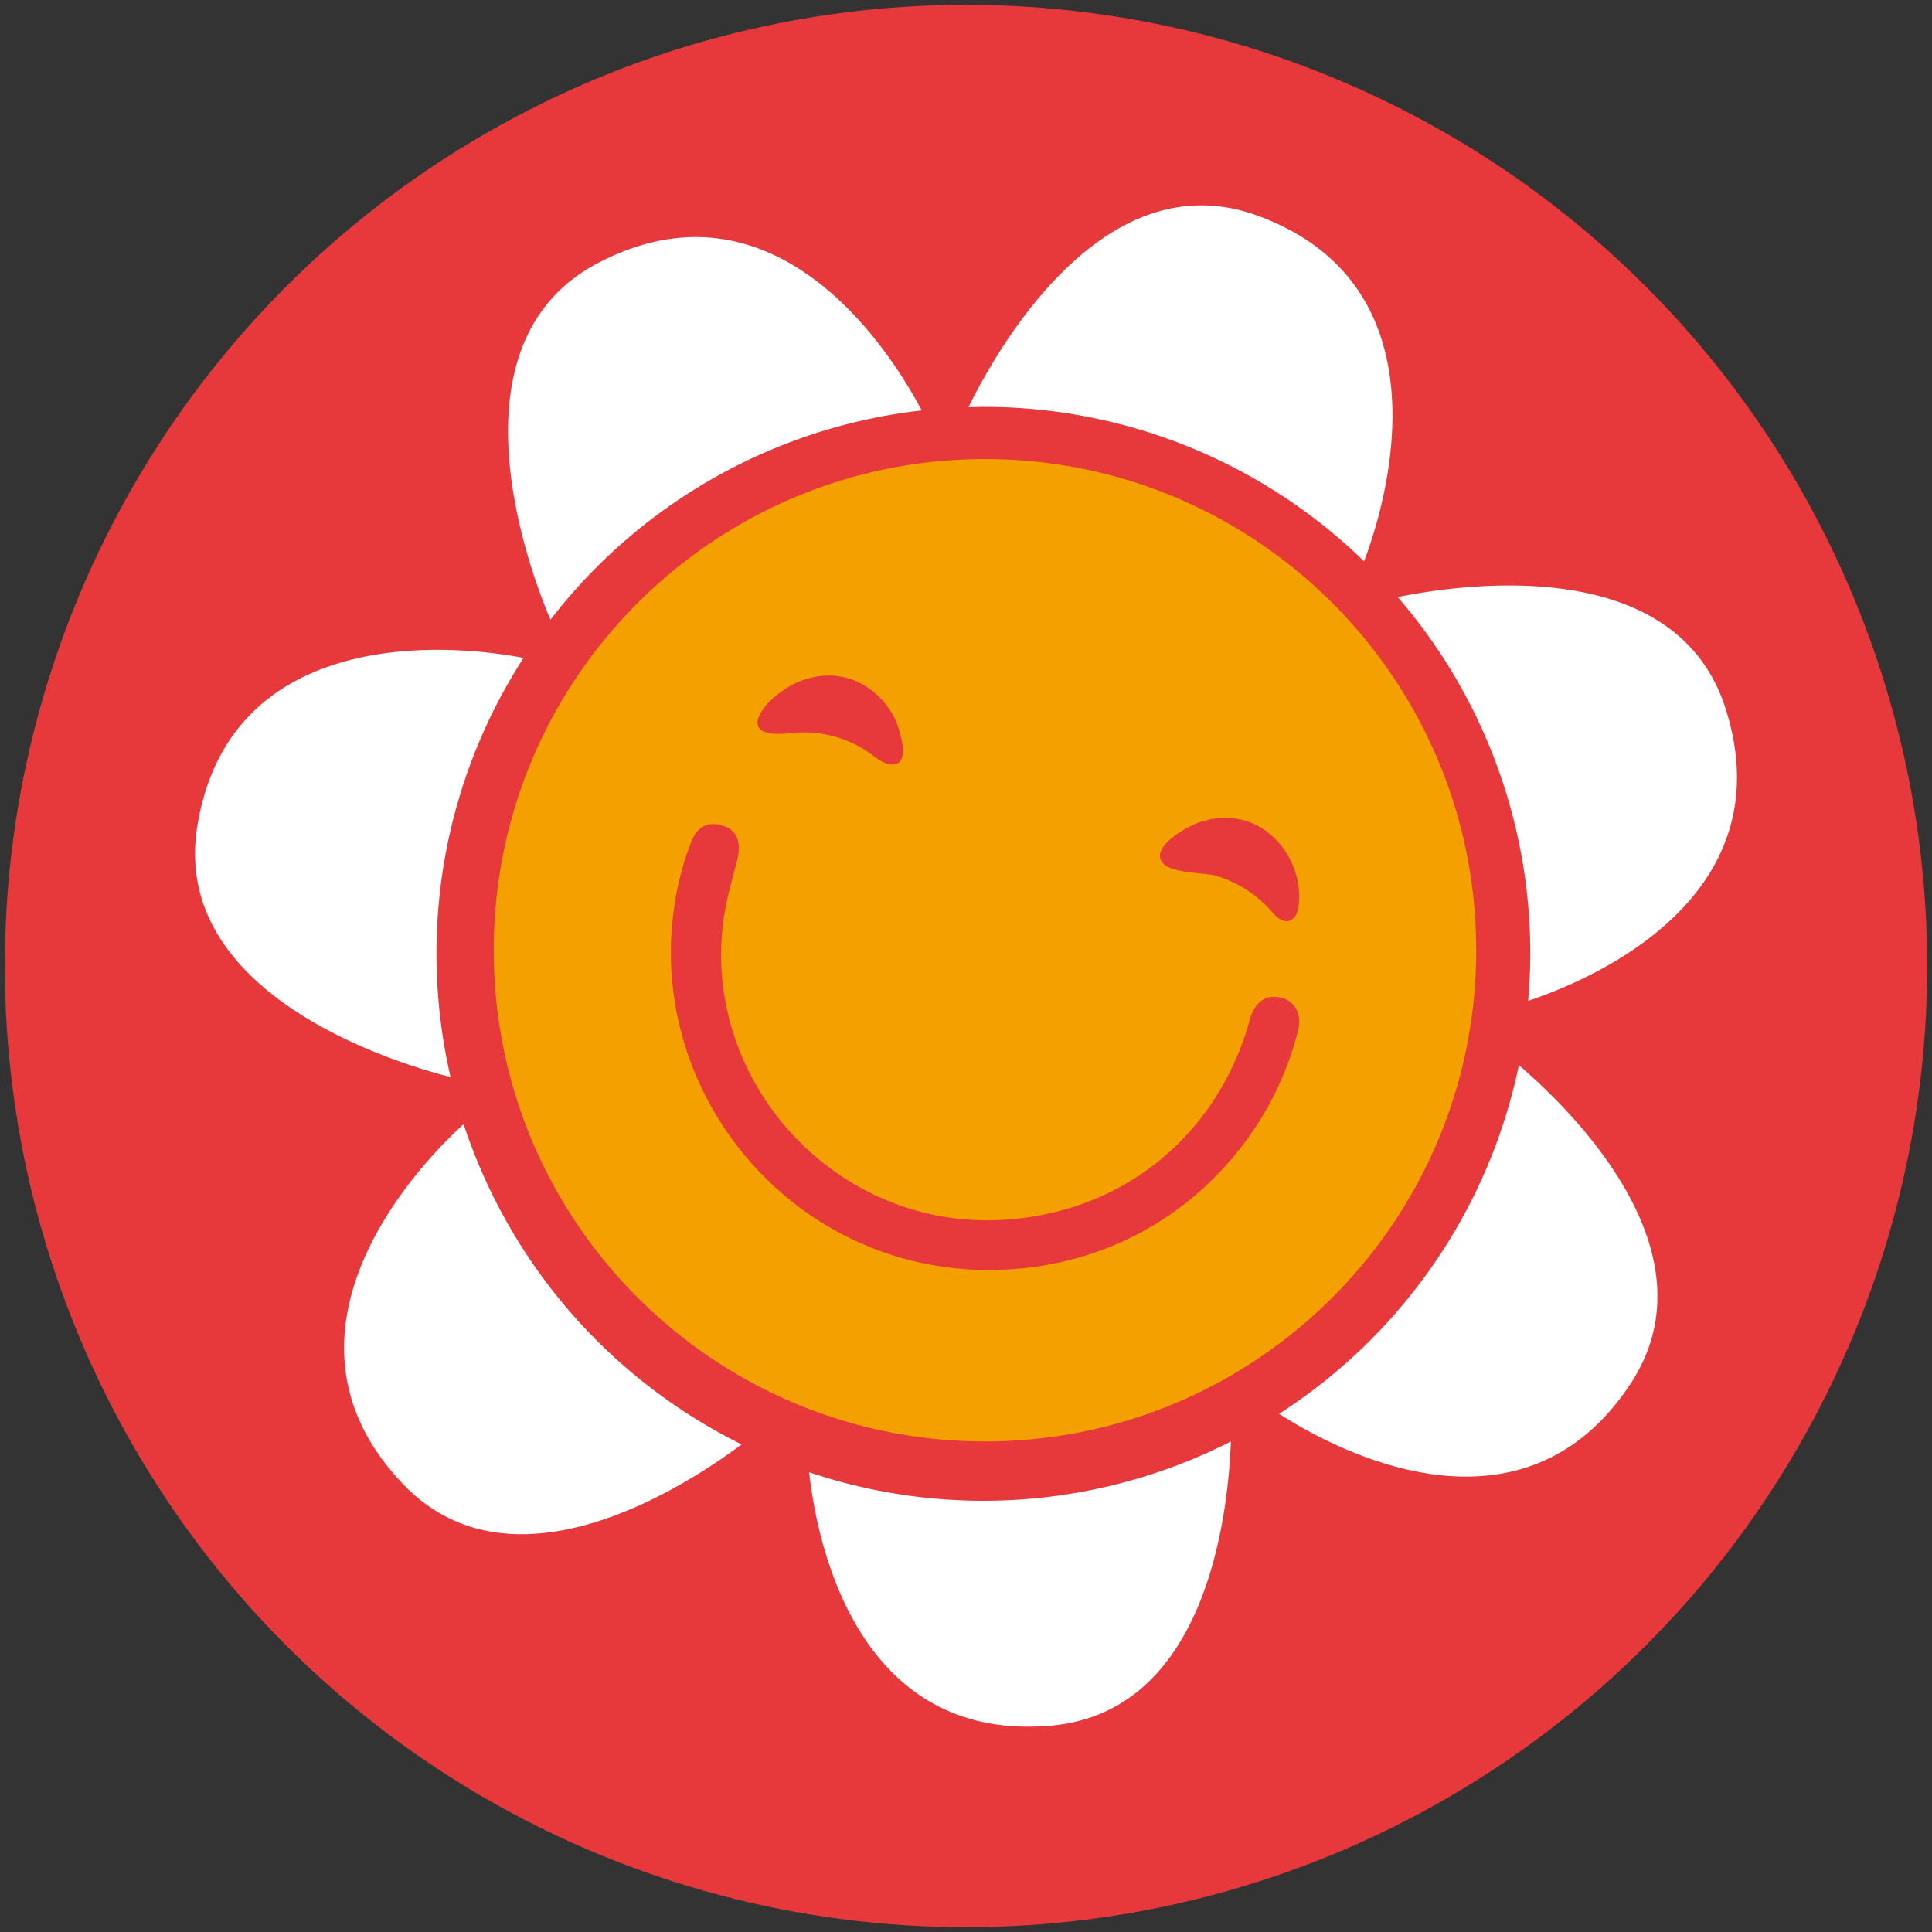<svg id="a47fcefe-bfe8-4675-a44a-2bb3ce28fdd5" data-name="Layer 1" xmlns="http://www.w3.org/2000/svg" viewBox="0 0 1080 1080"><rect x="0" y="0" width="1080" height="1080" fill="#333333" stroke="none"/><defs><style>.a7439ff2-0ad4-4387-abd0-ede319ad152d{fill:#e7393c;stroke:#e7393c;stroke-miterlimit:10;stroke-width:2px;}.ed91e4b9-a4b8-468c-9465-3342c7e14677{fill:#fff;}.a3c9d00e-44eb-4488-a158-1867c7cef41f{fill:#f4a000;}</style></defs><circle class="a7439ff2-0ad4-4387-abd0-ede319ad152d" cx="540" cy="540" r="536.3"/><path class="ed91e4b9-a4b8-468c-9465-3342c7e14677" d="M515.25,229.43c-27.12-51-90.68-129.43-180.76-82.51C245,193.52,300.18,329,307.74,346.4A305.28,305.28,0,0,1,515.25,229.43Z"/><path class="ed91e4b9-a4b8-468c-9465-3342c7e14677" d="M762.53,313.78c20-53.29,38.3-157.54-59.61-193.24-85.78-31.27-145.28,74-161.56,107.12,2.78-.08,5.55-.21,8.34-.21A304.68,304.68,0,0,1,762.53,313.78Z"/><path class="ed91e4b9-a4b8-468c-9465-3342c7e14677" d="M964.58,396C936.9,309.34,818,326.31,781.34,333.76a304.42,304.42,0,0,1,74.1,199.42c0,8.88-.46,17.64-1.2,26.32C909.16,541,995.16,491.75,964.58,396Z"/><path class="ed91e4b9-a4b8-468c-9465-3342c7e14677" d="M849.08,595.43A305.93,305.93,0,0,1,715,790.35c48.89,31.18,141,67.1,196.33-16.59C959.29,701.19,881.14,623,849.08,595.43Z"/><path class="ed91e4b9-a4b8-468c-9465-3342c7e14677" d="M452.31,823c6.52,57.74,36.3,150.67,135.55,141.6,85.83-7.85,98.56-115.67,100.22-158.8A305.48,305.48,0,0,1,452.31,823Z"/><path class="ed91e4b9-a4b8-468c-9465-3342c7e14677" d="M259.16,628.38c-41.52,38.16-106.8,124.55-34.07,201,61,64.17,157,2.3,189.47-21.95A306.57,306.57,0,0,1,259.16,628.38Z"/><path class="ed91e4b9-a4b8-468c-9465-3342c7e14677" d="M244,533.18a304.2,304.2,0,0,1,48.67-165.41c-55-10.39-165-11.35-182.3,93.67C94.42,558,227,595.84,251.86,602.08A306.77,306.77,0,0,1,244,533.18Z"/><path class="a3c9d00e-44eb-4488-a158-1867c7cef41f" d="M550.62,256.63C399,256.63,276,379.56,276,531.21S399,805.78,550.62,805.78,825.2,682.85,825.2,531.21,702.26,256.63,550.62,256.63ZM424.77,399.44c3.08-6.29,10.19-12,16.11-15.5a44.07,44.07,0,0,1,22.8-6.29,38.73,38.73,0,0,1,8.75,1.08c11.82,2.87,21.82,11.44,27.36,22.15,3.3,6.39,11.06,30.81-4.34,25.83-3.3-1.07-6-3.37-8.84-5.4a64,64,0,0,0-44.19-11.52C434.76,410.66,418.82,411.57,424.77,399.44Zm300.9,176.38A175.84,175.84,0,0,1,690,646c-34,41.08-83.23,64-137.57,63.92-118.28-.12-203.68-114.6-170-228,1-3.52,2.42-6.95,3.64-10.43,3-8.54,8.64-12.71,17.79-10,8.28,2.44,10.74,9.5,8.13,19.7-3,11.64-6.44,23.31-7.85,35.18-10.59,89.41,62.75,168.81,152.63,165.7,67.07-2.33,121.19-43.87,140.75-108.07.59-1.92,1-3.92,1.65-5.8,2.89-7.83,8-12.47,16.85-10.5C723.84,559.49,727.9,566.91,725.67,575.82Zm.11-68.41c-.74,4.76-4,9.27-9.38,6.84-2.61-1.18-4.48-3.52-6.39-5.66a65.83,65.83,0,0,0-30.53-19.1c-6.93-2-27.78-.77-30.73-9.17-2.81-8,13.31-17.14,19-19.6,10-4.3,21.82-4.84,32-.64,16.1,6.66,26.65,24.05,26.49,41.41A42.06,42.06,0,0,1,725.78,507.41Z"/></svg>